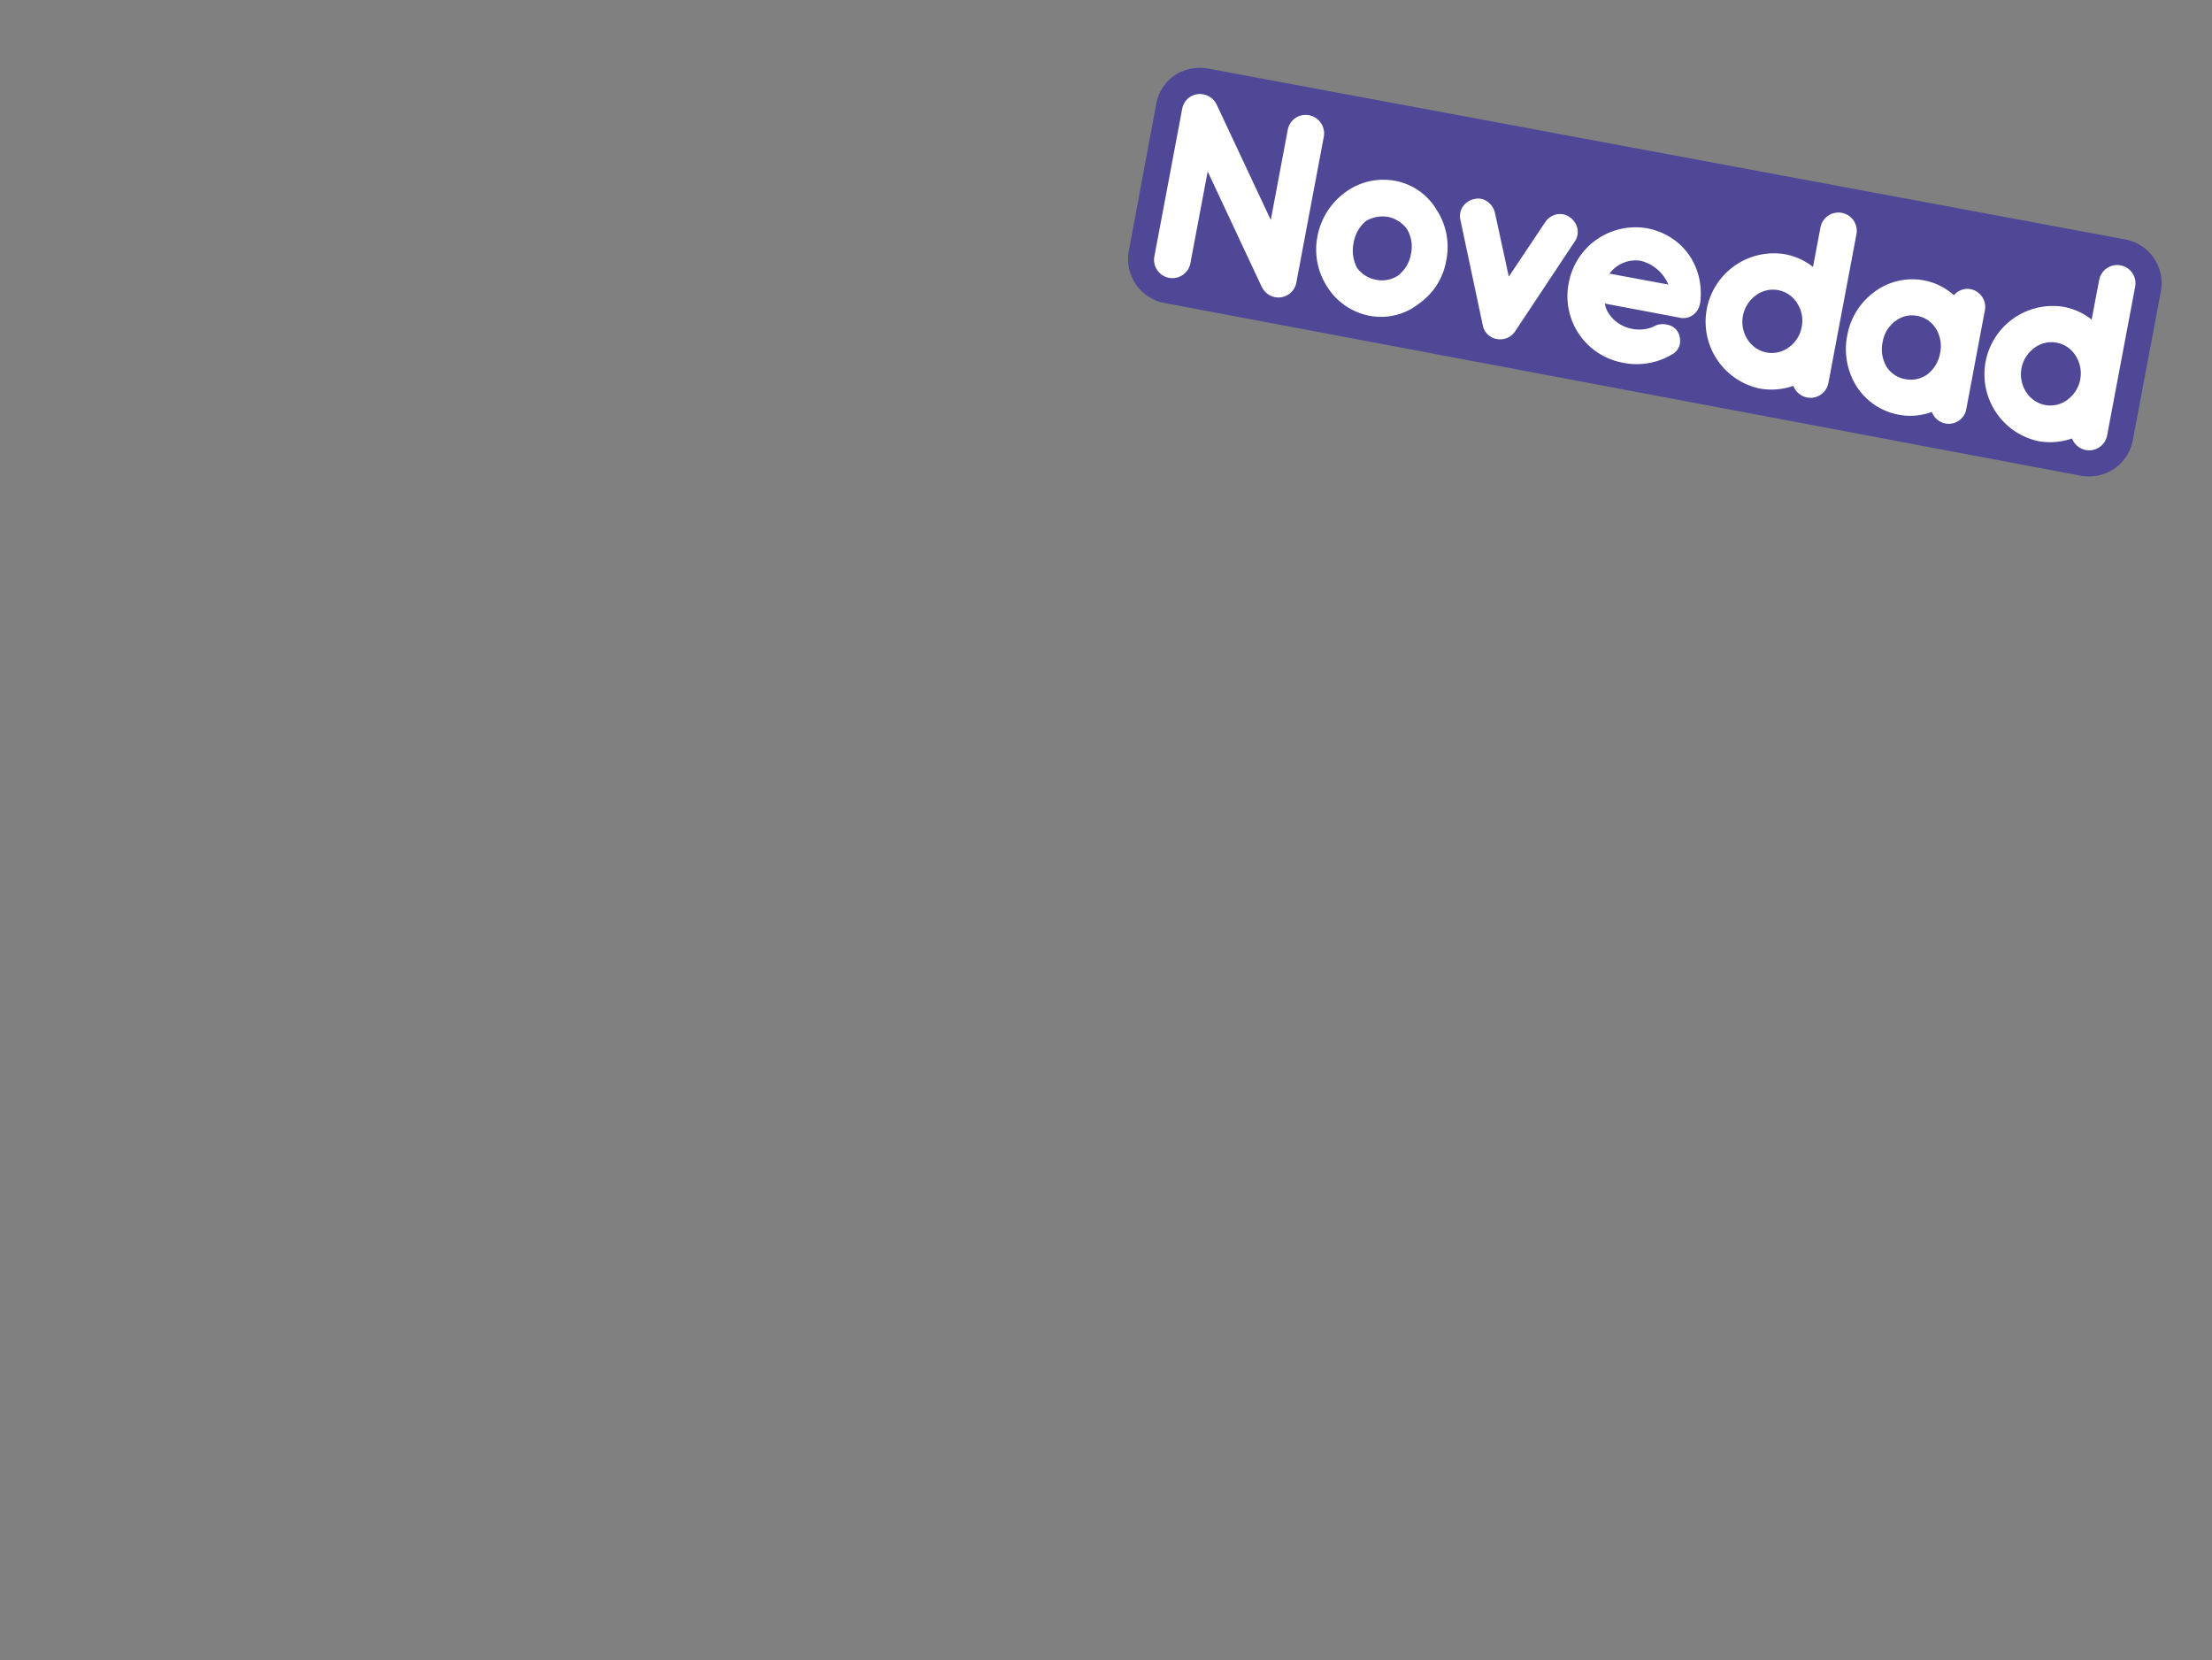 <svg id="Capa_1" data-name="Capa 1" xmlns="http://www.w3.org/2000/svg" viewBox="0 0 533 400"><rect x="0" y="0" width="533" height="400" fill="#808080" stroke="none"/><defs><style>.cls-1{fill:#4e4897;}.cls-2{fill:#fff;}.cls-3{fill:none;}</style></defs><path class="cls-1" d="M291.15,16.53a10.94,10.94,0,0,0-6.43.73l-.1,0-.11.05a10.69,10.69,0,0,0-5.95,8L272,60.44A10.78,10.78,0,0,0,280.54,73l220.87,41.62a10.72,10.72,0,0,0,12.51-8.55l6.76-35.86a10.72,10.72,0,0,0-8.54-12.51Z"/><path class="cls-2" d="M319,32.85l-6.63,35.2a4.39,4.39,0,0,1-8.15,1.39,3.19,3.19,0,0,1-.32-.59L291,41.32l-4.13,21.93a4.42,4.42,0,1,1-8.68-1.64l6.64-35.23a4.38,4.38,0,0,1,2.44-3.32,4.47,4.47,0,0,1,5.88,2.11L306.21,53l4.09-21.75a4.38,4.38,0,0,1,5.12-3.49A4.46,4.46,0,0,1,319,32.85Z"/><path class="cls-2" d="M346.17,50.57a14.69,14.69,0,0,0-10-7,15.47,15.47,0,0,0-12.12,2.84,17,17,0,0,0-6.58,10.45,16.45,16.45,0,0,0,2.33,12.23,15.47,15.47,0,0,0,10.24,7,14.68,14.68,0,0,0,11.8-2.88,16,16,0,0,0,6.66-10.52A16.31,16.31,0,0,0,346.17,50.57ZM331.71,67.43A7.36,7.36,0,0,1,327,64.56a9,9,0,0,1-.83-6.07,8.69,8.69,0,0,1,2.94-5.22,7.88,7.88,0,0,1,5.44-1A7.63,7.63,0,0,1,339,55.16a8.22,8.22,0,0,1,1,5.94,8.39,8.39,0,0,1-3.15,5.31A7,7,0,0,1,331.71,67.43Z"/><path class="cls-2" d="M379.43,58.22l-14.34,21.6a4.3,4.3,0,0,1-4.36,1.87,4.13,4.13,0,0,1-3.45-3.36L351.9,53a4.06,4.06,0,0,1,.51-3.1,4.4,4.4,0,0,1,2.8-1.93,3.71,3.71,0,0,1,2.91.42,4.56,4.56,0,0,1,2.1,2.88l3.34,15.38,8.75-13.09a4.42,4.42,0,0,1,2.83-1.92,3.93,3.93,0,0,1,3.05.66,4.39,4.39,0,0,1,1.91,2.82A4.05,4.05,0,0,1,379.43,58.22Z"/><path class="cls-2" d="M409.67,73c1.13-8.81-4.25-16.36-12.8-18A16.38,16.38,0,0,0,378,68.18h0a16.28,16.28,0,0,0,12.78,19.16,16.59,16.59,0,0,0,12.34-2.09A3.54,3.54,0,0,0,404.75,83a4.39,4.39,0,0,0-.53-3.14,3.7,3.7,0,0,0-2.46-1.62,4.52,4.52,0,0,0-3.56.57,9,9,0,0,1-5.77.22,8.51,8.51,0,0,1-4.68-3.33l-.05-.09a6,6,0,0,1-1-2.47l17.88,3.37a4,4,0,0,0,4.76-2.43,2.58,2.58,0,0,0,.24-.77Zm-21.84-7.07a7.76,7.76,0,0,1,7.55-3.08A9.74,9.74,0,0,1,402,68.56Z"/><path class="cls-2" d="M443.83,51.29a4.41,4.41,0,0,0-5.17,3.48l-1.8,9.55a15.56,15.56,0,0,0-6.76-3.07A16.47,16.47,0,0,0,424,93.61a15.9,15.9,0,0,0,8.13-.65,4.39,4.39,0,0,0,8.44-.69l6.76-35.86A4.4,4.4,0,0,0,443.83,51.29Zm-9.71,27.53A7.57,7.57,0,0,1,431,83.7a6.82,6.82,0,0,1-5.35,1.23,7,7,0,0,1-4.55-3.11,7.88,7.88,0,0,1,2-10.66A6.84,6.84,0,0,1,433,73,7.63,7.63,0,0,1,434.12,78.82Z"/><path class="cls-2" d="M474.81,69.67a4.24,4.24,0,0,0-4,1.46,15,15,0,0,0-7.17-3.57,15.31,15.31,0,0,0-12,2.78,16.6,16.6,0,0,0-6.54,10.55,16.83,16.83,0,0,0,2.26,12.2,15.39,15.39,0,0,0,10.15,6.83,15.08,15.08,0,0,0,8-.67,4.3,4.3,0,0,0,8.28-.66l4.48-23.81A4.35,4.35,0,0,0,474.81,69.67ZM459.12,91.36a6.75,6.75,0,0,1-4.5-2.94,8.26,8.26,0,0,1-1-5.92,8,8,0,0,1,3.05-5.14l.05,0A6.46,6.46,0,0,1,462,76.11a6.67,6.67,0,0,1,4.48,3.09,8,8,0,0,1,1,5.91,8.23,8.23,0,0,1-3.11,5.13A6.89,6.89,0,0,1,459.12,91.36Z"/><path class="cls-2" d="M511,63.94a4.42,4.42,0,0,0-5.18,3.48L504,77a15.47,15.47,0,0,0-6.75-3.07,16.47,16.47,0,0,0-6.09,32.36,16,16,0,0,0,8.12-.65,4.4,4.4,0,0,0,8.44-.69l6.76-35.86A4.39,4.39,0,0,0,511,63.94ZM492.77,97.58a7,7,0,0,1-4.55-3.12,7.87,7.87,0,0,1,2-10.65,6.84,6.84,0,0,1,9.91,1.88,7.89,7.89,0,0,1-2,10.66A6.86,6.86,0,0,1,492.77,97.58Z"/><rect class="cls-3" x="515.06" width="17.94" height="17.94"/></svg>